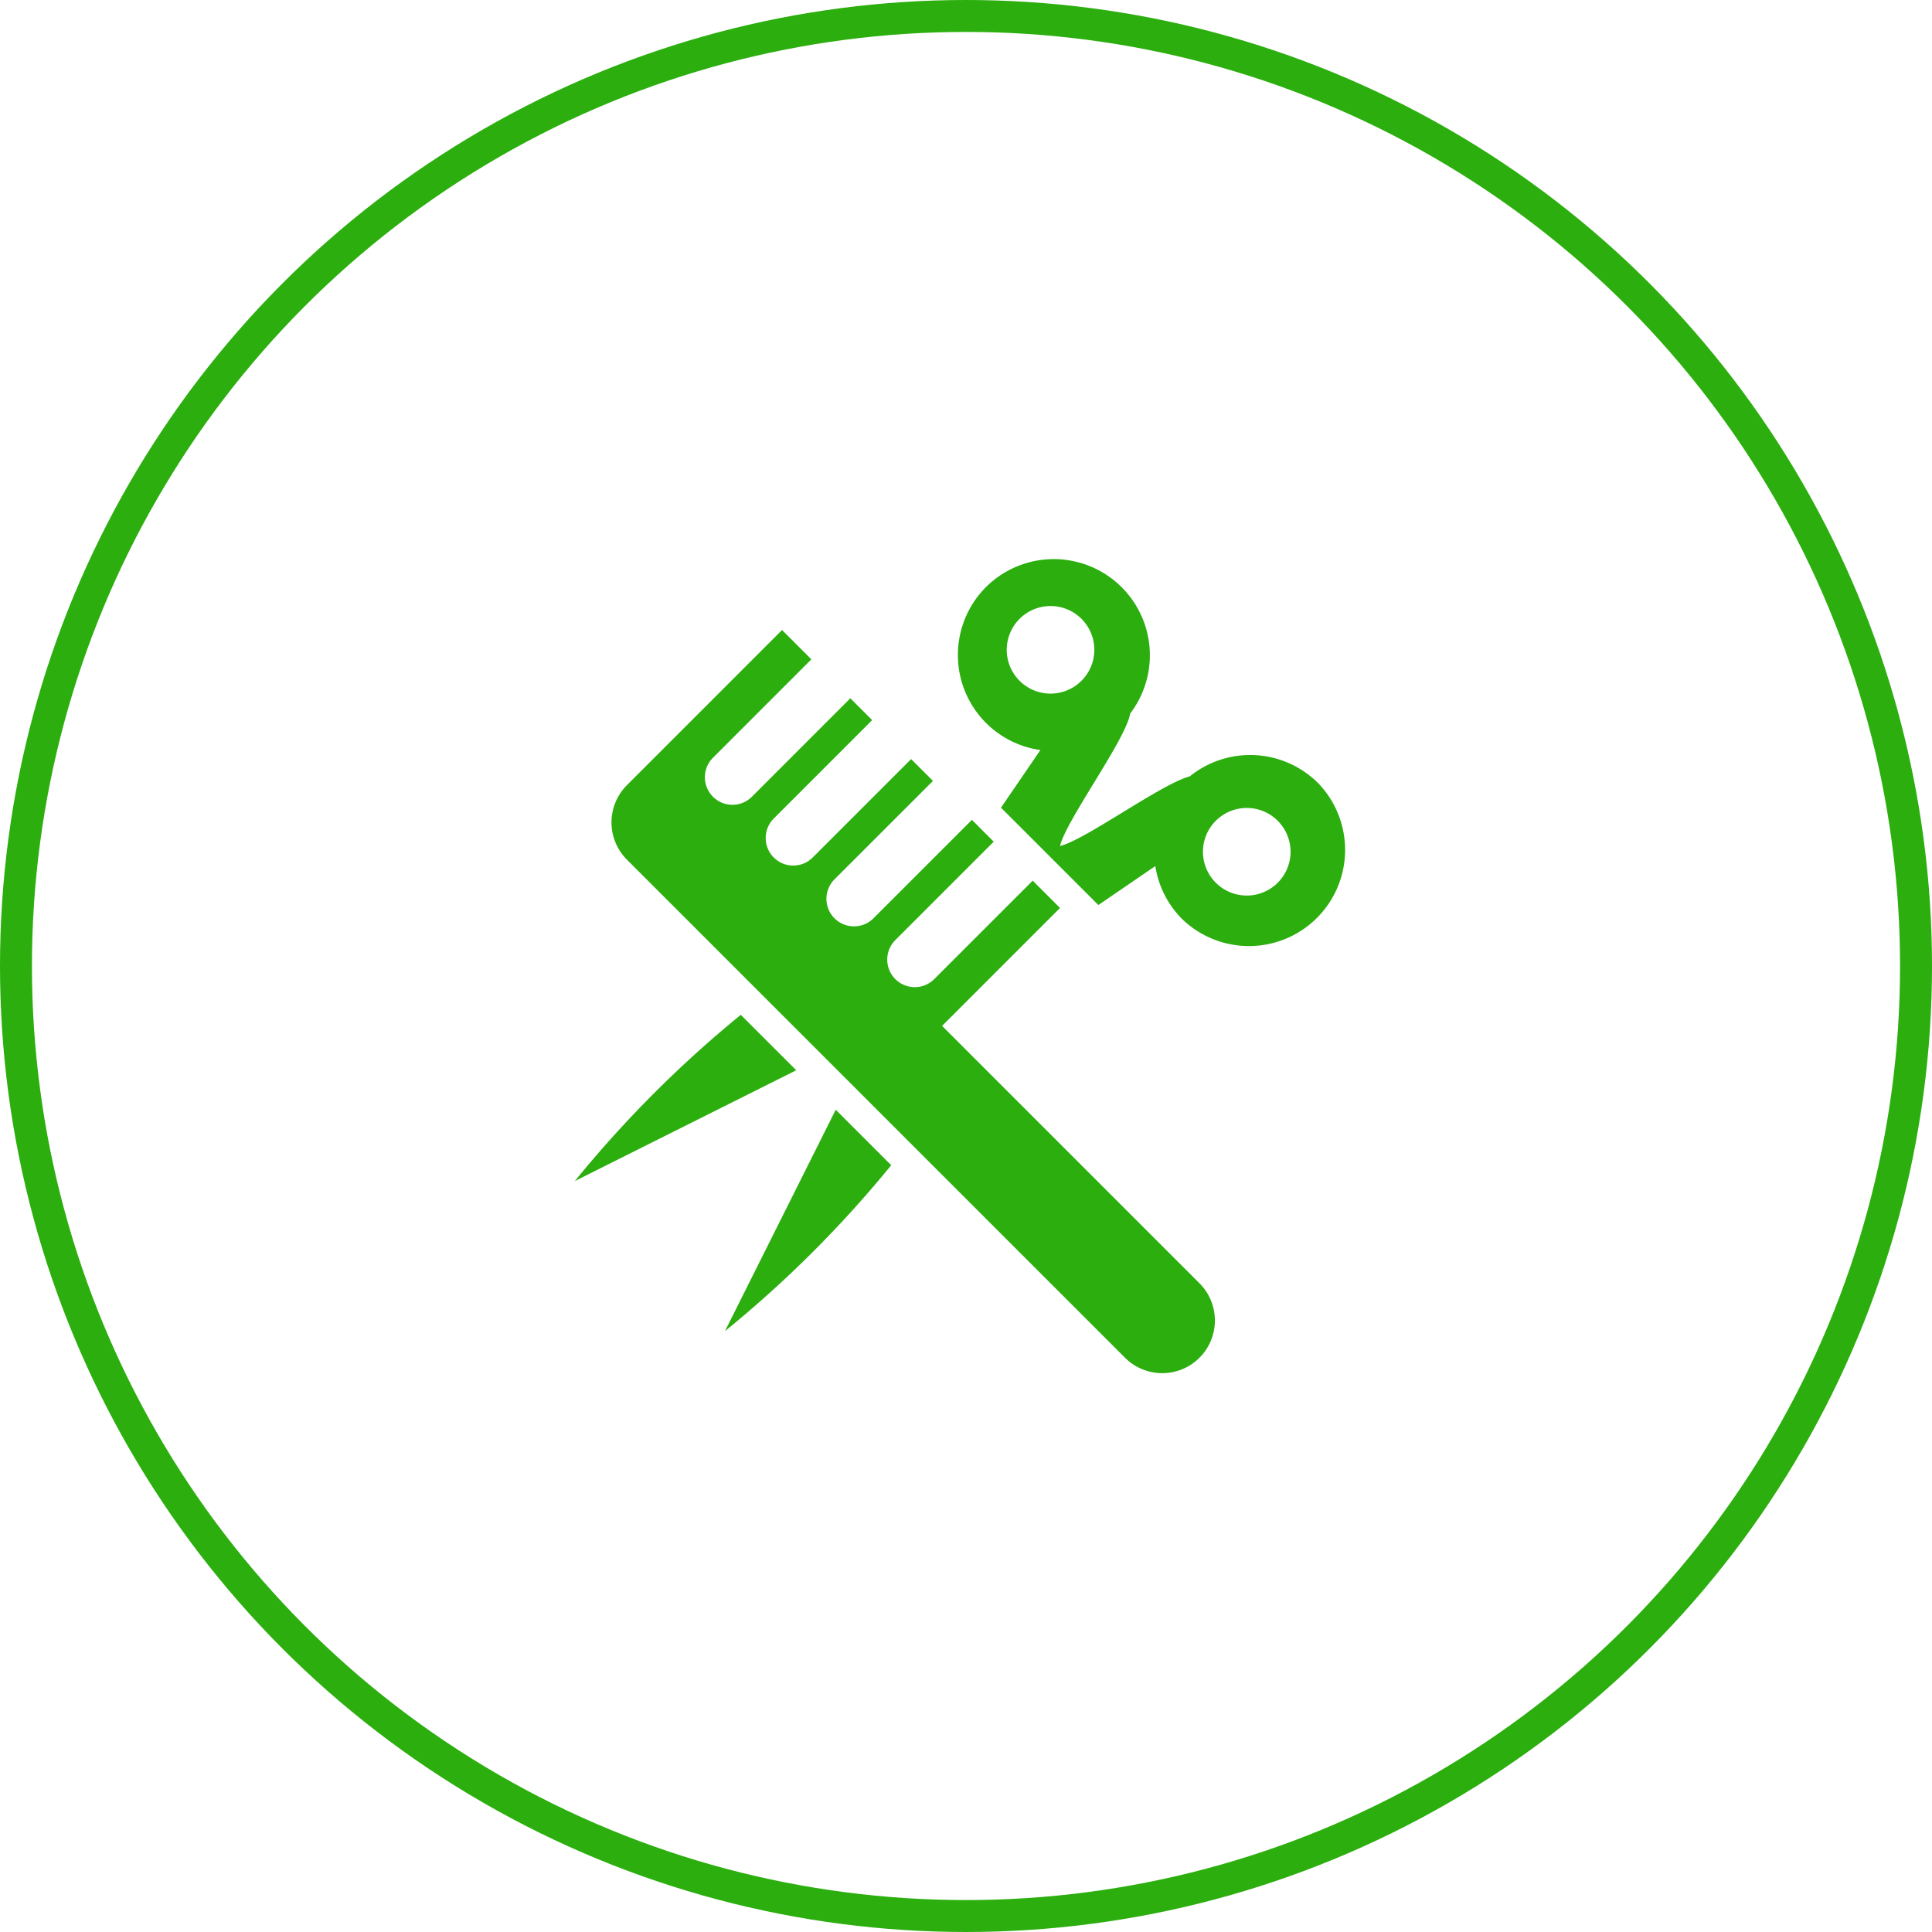 <svg xmlns="http://www.w3.org/2000/svg" width="121" height="121" fill="none" viewBox="0 0 121 121">
    <circle cx="60.5" cy="60.5" r="59.5" stroke="#2BAE0E" stroke-width="2"/>
    <g fill="#2BAE0E">
        <path d="M46.395 63.558A72.31 72.31 0 0 0 36 73.97l13.868-6.94-3.473-3.472zM82.556 49.049a6.022 6.022 0 0 0-8.037-.429c-1.8.481-6.583 4.007-8.13 4.363.37-1.599 4.12-6.655 4.393-8.295a6.02 6.02 0 0 0-9.027-7.924 6.022 6.022 0 0 0 0 8.515 5.994 5.994 0 0 0 3.405 1.695l-2.469 3.61.838.837 1.294 1.293 1.147 1.148 1.71 1.71 1.11 1.109 3.567-2.44a5.979 5.979 0 0 0 1.684 3.323 6.022 6.022 0 0 0 8.515-8.515zM65.794 43.44a2.742 2.742 0 1 1 0-5.485 2.742 2.742 0 0 1 0 5.485zm12.342 12.647a2.743 2.743 0 1 1 0-5.485 2.743 2.743 0 0 1 0 5.485zM45.402 83.37a72.09 72.09 0 0 0 10.414-10.393l-3.475-3.474-6.939 13.868zM60.773 66.02l-1.77-1.77 7.385-7.385-1.71-1.71-6.166 6.164a1.72 1.72 0 0 1-1.22.506 1.726 1.726 0 0 1-1.22-2.946l6.165-6.165-.596-.595-.77-.772-6.166 6.165a1.72 1.72 0 0 1-1.22.505 1.725 1.725 0 0 1-1.221-2.945l6.167-6.165-1.368-1.367-6.165 6.165c-.337.337-.779.505-1.22.505a1.726 1.726 0 0 1-1.219-2.945l6.165-6.165-1.368-1.367-6.165 6.166a1.719 1.719 0 0 1-1.22.505 1.726 1.726 0 0 1-1.22-2.946l6.165-6.165-1.836-1.835-9.717 9.717a3.299 3.299 0 0 0 0 4.664l8.576 8.576 3.753 3.753 1.613 1.612 3.754 3.755 13.5 13.499A3.288 3.288 0 0 0 72.79 86a3.298 3.298 0 0 0 2.332-5.63l-14.35-14.35z"/>
    </g>
</svg>
